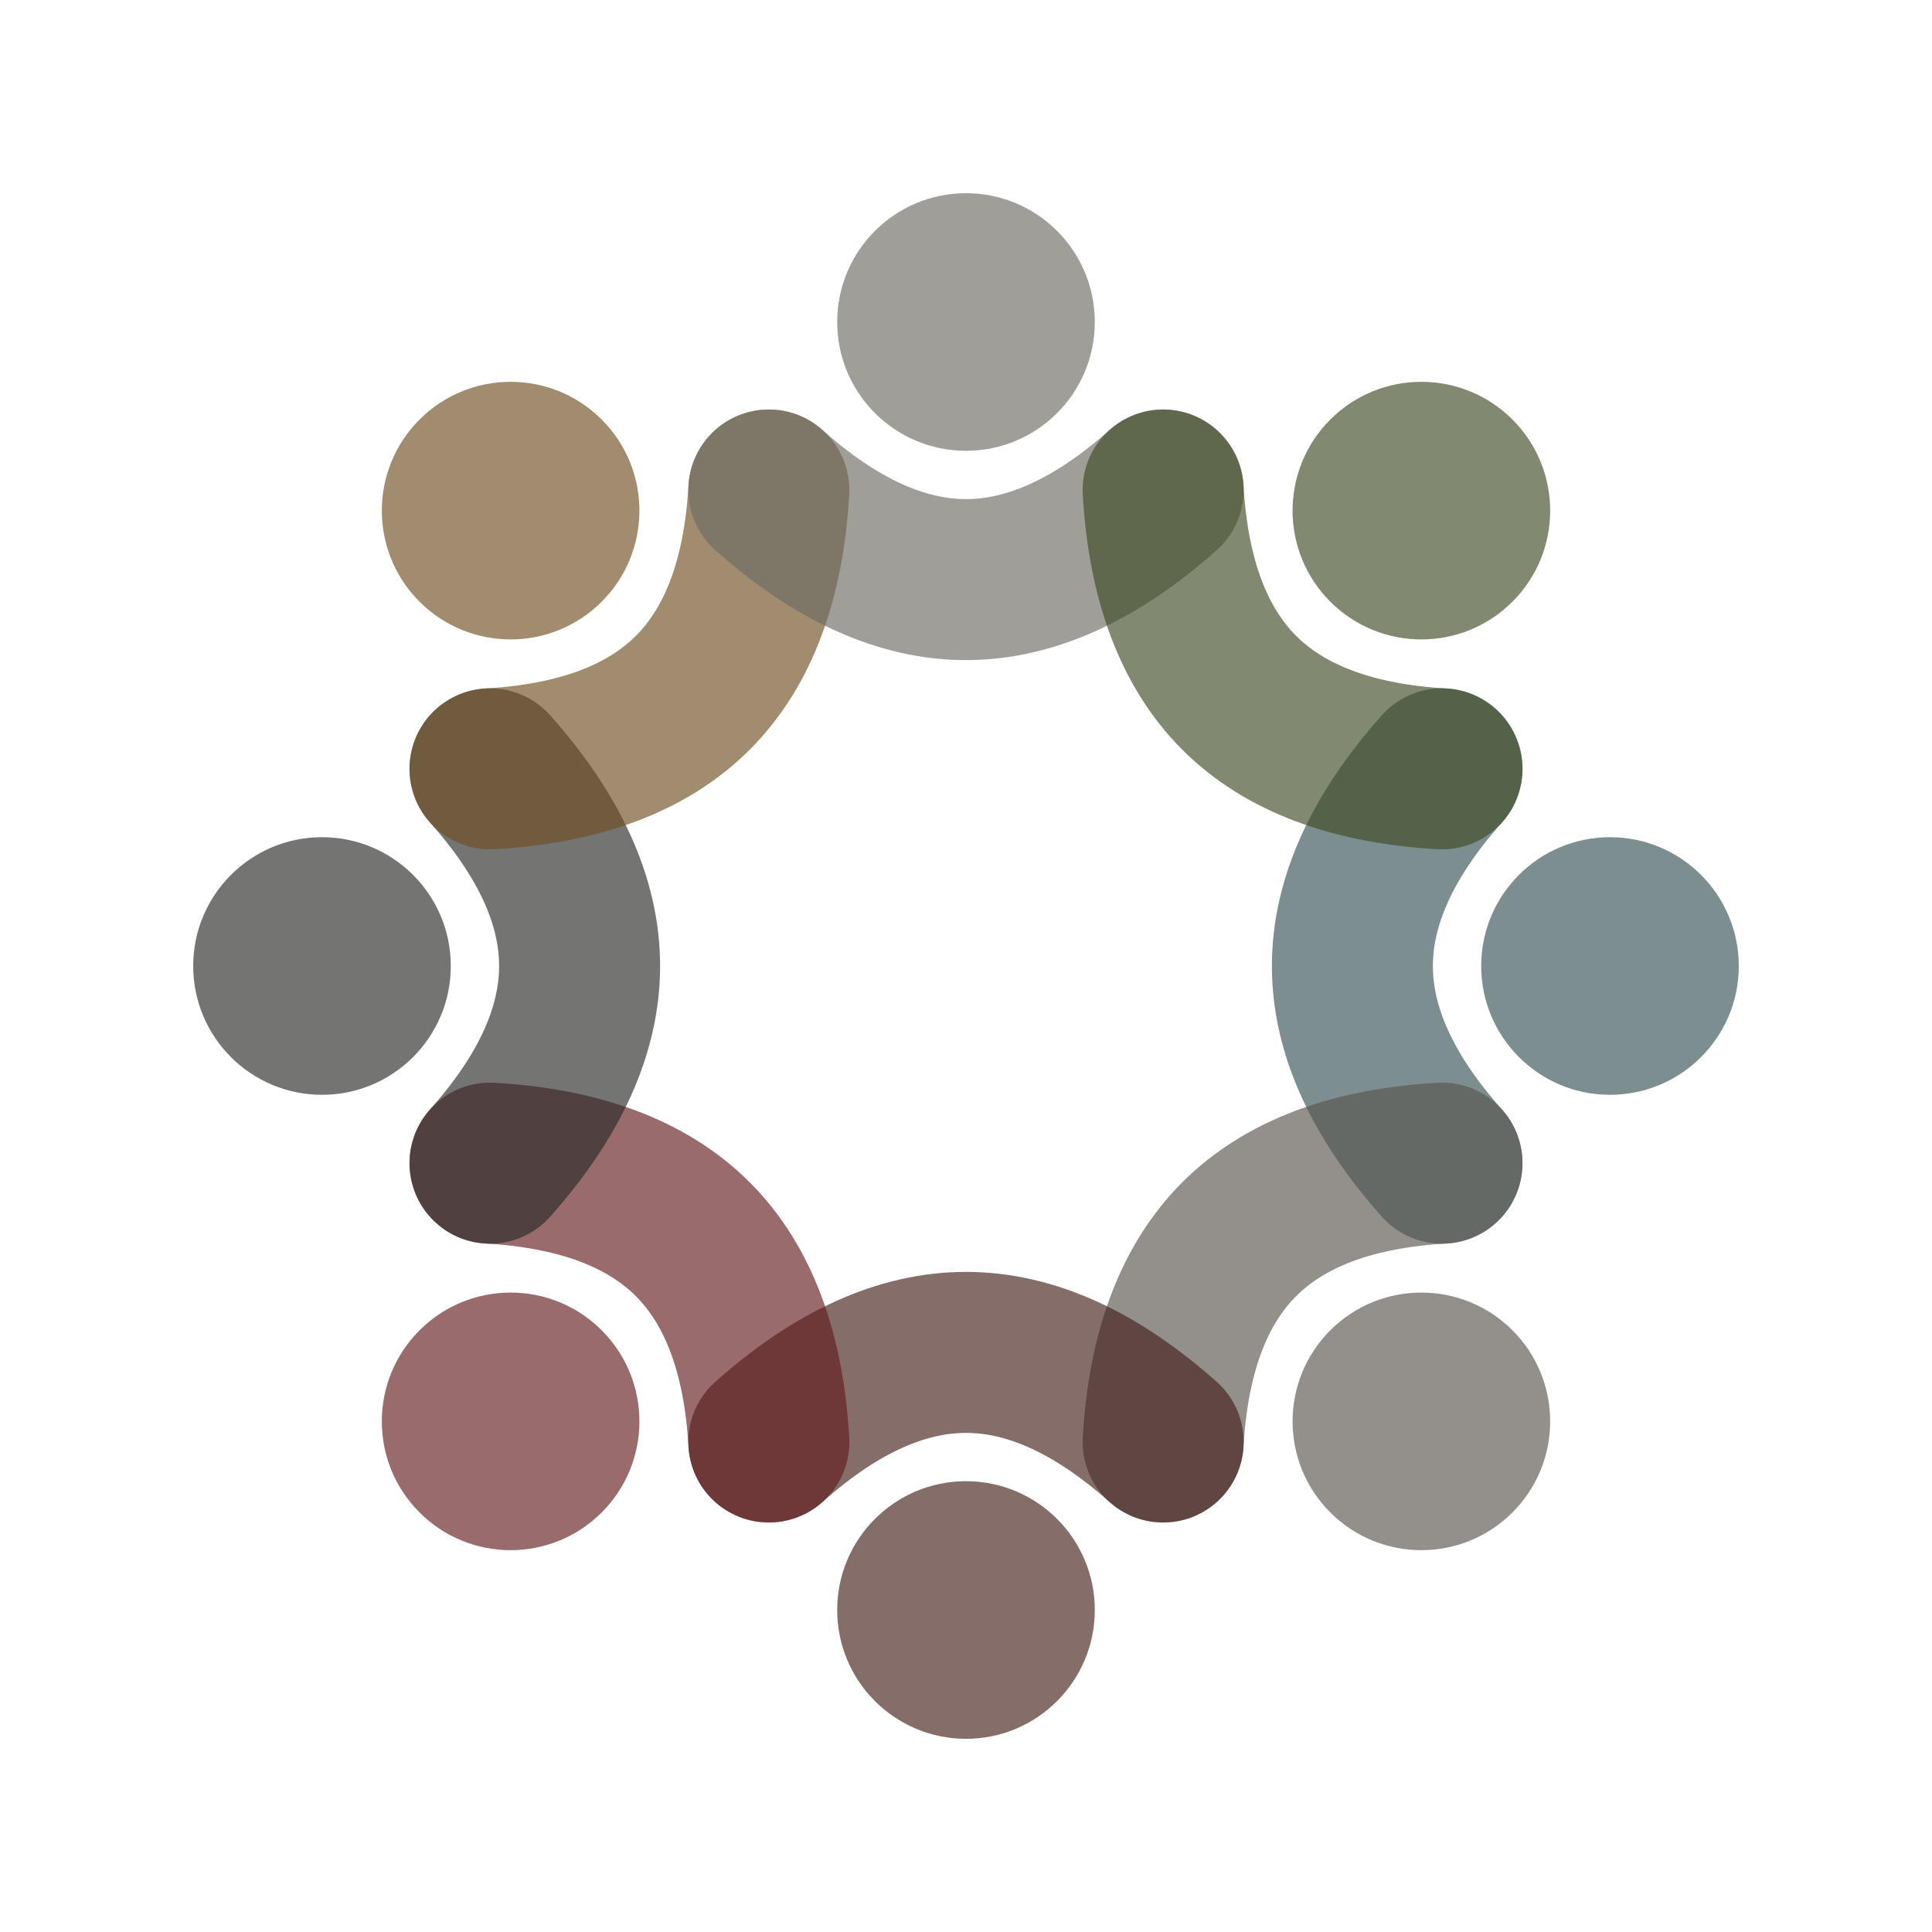 <svg viewBox="0 0 24 24" style="filter: saturate(180%) contrast(180%) brightness(110%)" xmlns="http://www.w3.org/2000/svg">
  <rect x="0" y="0" width="100%" height="100%" fill="#FFFFFF" />

  <defs>
    <g id="shape" fill="none" stroke="none" opacity="0.65">
      <circle fill="currentColor" cx="10" cy="0" r="2" />
      <path stroke="currentColor" stroke-width="2.5" stroke-linecap="round" d="M 7.391 3.062 Q 6 1.5 6 0 Q 6 -1.5 7.391 -3.062" />
    </g>
  </defs>

  <g transform="translate(12 12) scale(0.8)">
    <use href="#shape" color="#355255" transform="rotate(0)" />
    <use href="#shape" color="#59544E" transform="rotate(45)" />
    <use href="#shape" color="#431E1A" transform="rotate(90)" />
    <use href="#shape" color="#621B1E" transform="rotate(135)" />
    <use href="#shape" color="#2A2928" transform="rotate(180)" />
    <use href="#shape" color="#6E4E24" transform="rotate(-135)" />
    <use href="#shape" color="#6B6A62" transform="rotate(-90)" />
    <use href="#shape" color="#3E4A23" transform="rotate(-45)" />
  </g>
</svg>

